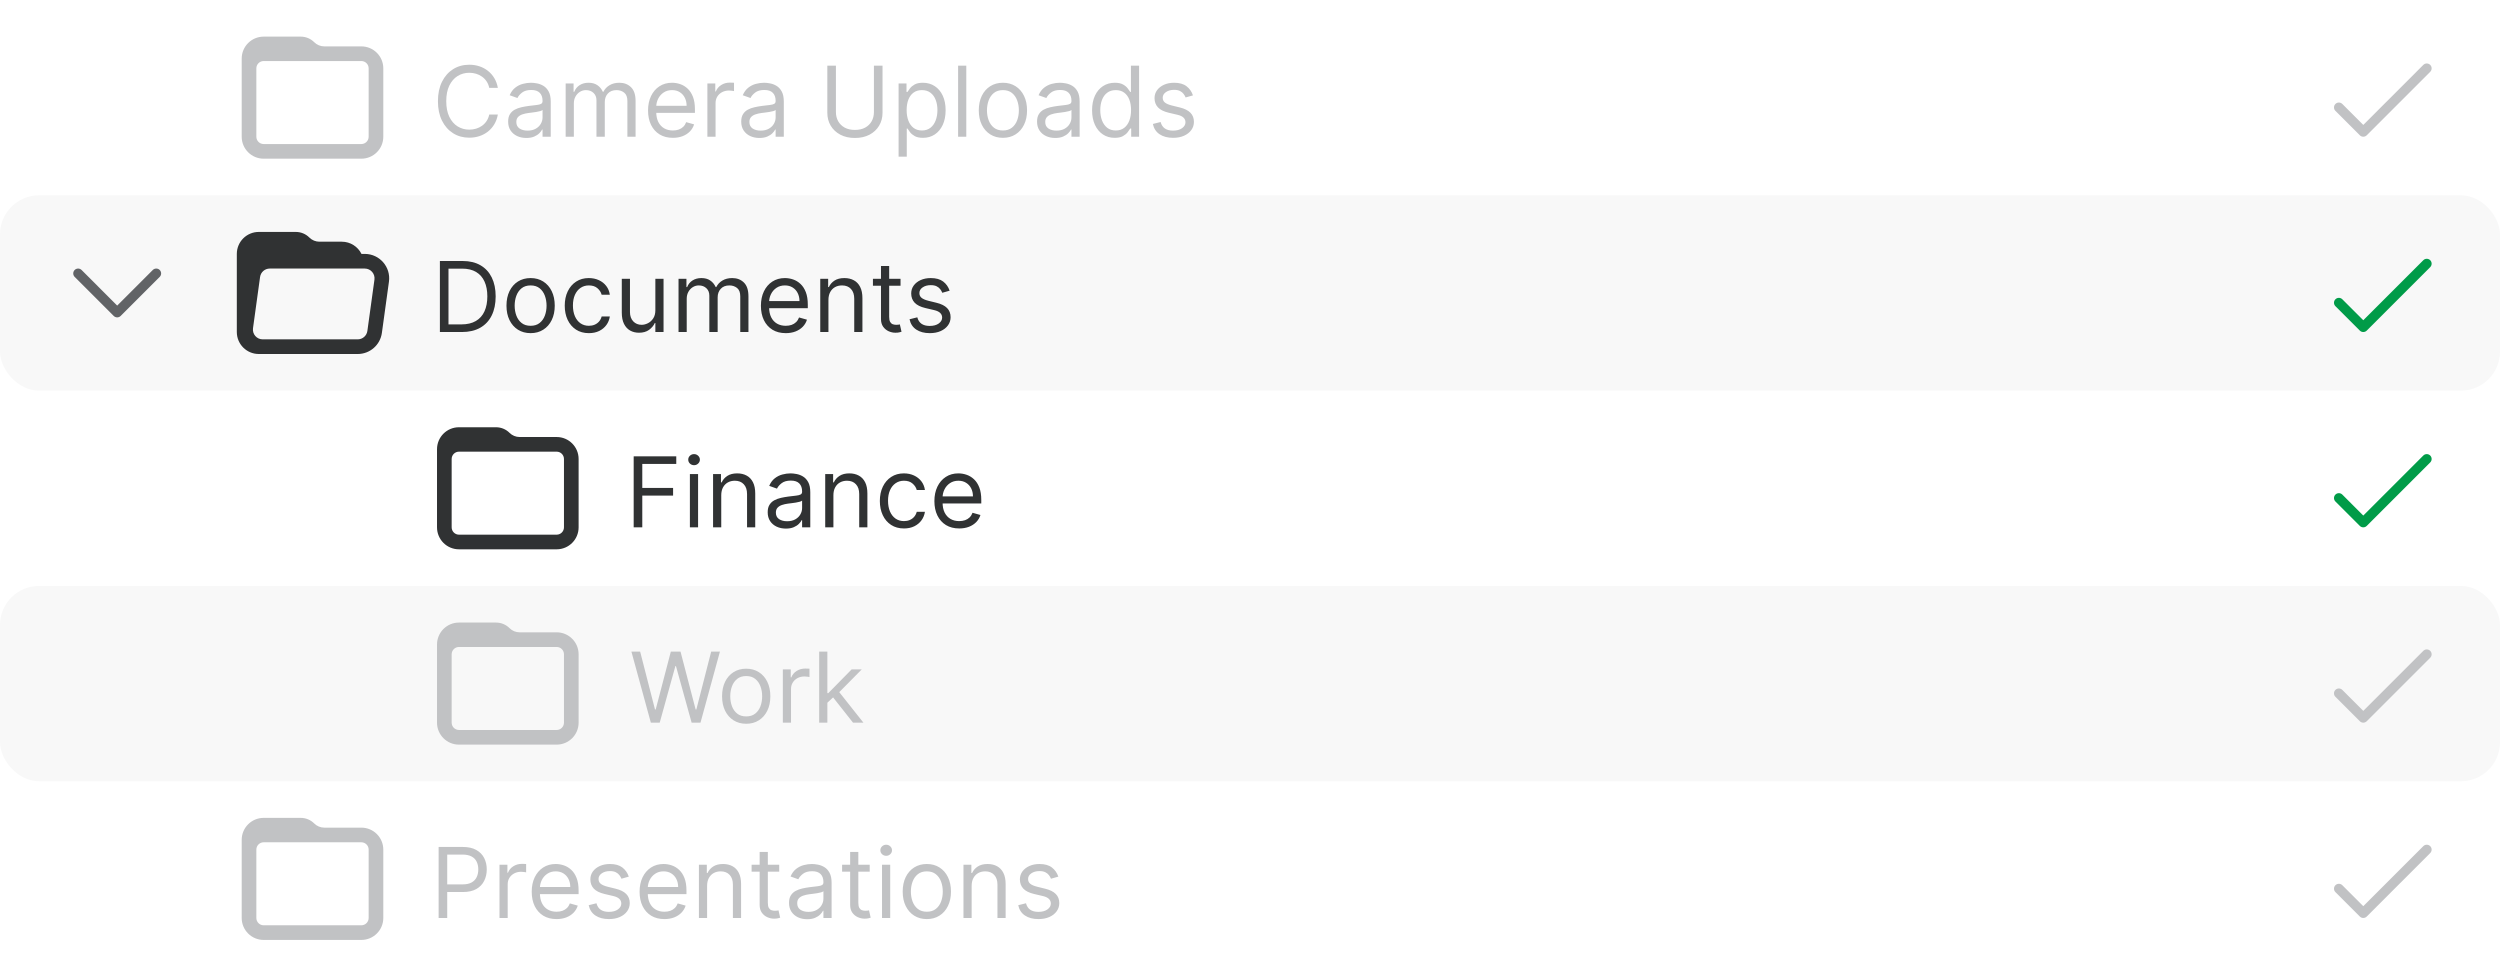 <svg width="256" height="100" viewBox="0 0 256 100" fill="none" xmlns="http://www.w3.org/2000/svg">
<path fill-rule="evenodd" clip-rule="evenodd" d="M24.75 6C24.75 4.757 25.757 3.75 27 3.75H30.793C31.312 3.75 31.81 3.956 32.177 4.323C32.45 4.596 32.821 4.75 33.207 4.75H37C38.243 4.75 39.25 5.757 39.25 7V14C39.25 15.243 38.243 16.25 37 16.25H27C25.757 16.25 24.75 15.243 24.75 14L24.75 6ZM27 6.25C26.586 6.25 26.25 6.586 26.25 7V14C26.25 14.414 26.586 14.75 27 14.75H37C37.414 14.75 37.75 14.414 37.75 14V7C37.75 6.586 37.414 6.25 37 6.25H27Z" fill="#C1C2C4"/>
<path d="M50.98 9H50.099C50.047 8.747 49.956 8.524 49.826 8.332C49.698 8.141 49.542 7.98 49.357 7.849C49.175 7.717 48.972 7.617 48.75 7.551C48.527 7.485 48.295 7.452 48.054 7.452C47.614 7.452 47.215 7.563 46.857 7.786C46.502 8.008 46.219 8.336 46.008 8.769C45.8 9.202 45.696 9.734 45.696 10.364C45.696 10.993 45.8 11.525 46.008 11.958C46.219 12.391 46.502 12.719 46.857 12.942C47.215 13.164 47.614 13.276 48.054 13.276C48.295 13.276 48.527 13.242 48.75 13.176C48.972 13.11 49.175 13.012 49.357 12.881C49.542 12.749 49.698 12.587 49.826 12.395C49.956 12.201 50.047 11.978 50.099 11.727H50.98C50.914 12.099 50.793 12.432 50.618 12.725C50.443 13.019 50.225 13.268 49.964 13.474C49.704 13.678 49.412 13.833 49.087 13.94C48.765 14.046 48.421 14.099 48.054 14.099C47.434 14.099 46.882 13.948 46.399 13.645C45.916 13.342 45.536 12.911 45.259 12.352C44.982 11.794 44.844 11.131 44.844 10.364C44.844 9.597 44.982 8.934 45.259 8.375C45.536 7.816 45.916 7.385 46.399 7.082C46.882 6.779 47.434 6.628 48.054 6.628C48.421 6.628 48.765 6.681 49.087 6.788C49.412 6.894 49.704 7.05 49.964 7.256C50.225 7.46 50.443 7.709 50.618 8.002C50.793 8.293 50.914 8.626 50.98 9ZM53.895 14.128C53.549 14.128 53.235 14.063 52.954 13.932C52.672 13.8 52.448 13.609 52.282 13.361C52.117 13.11 52.034 12.807 52.034 12.452C52.034 12.139 52.095 11.886 52.218 11.692C52.342 11.495 52.506 11.341 52.712 11.23C52.918 11.119 53.145 11.036 53.394 10.982C53.645 10.925 53.897 10.88 54.15 10.847C54.482 10.804 54.75 10.772 54.956 10.751C55.165 10.727 55.316 10.688 55.411 10.633C55.508 10.579 55.557 10.484 55.557 10.349V10.321C55.557 9.971 55.461 9.698 55.269 9.504C55.08 9.31 54.792 9.213 54.406 9.213C54.006 9.213 53.692 9.301 53.465 9.476C53.238 9.651 53.078 9.838 52.986 10.037L52.19 9.753C52.332 9.421 52.522 9.163 52.758 8.979C52.997 8.792 53.258 8.661 53.539 8.588C53.824 8.512 54.103 8.474 54.378 8.474C54.553 8.474 54.754 8.496 54.981 8.538C55.211 8.579 55.432 8.663 55.645 8.79C55.861 8.918 56.039 9.111 56.182 9.369C56.324 9.627 56.395 9.973 56.395 10.406V14H55.557V13.261H55.514C55.457 13.38 55.362 13.506 55.23 13.641C55.097 13.776 54.921 13.891 54.701 13.986C54.481 14.081 54.212 14.128 53.895 14.128ZM54.023 13.375C54.354 13.375 54.633 13.31 54.861 13.18C55.09 13.05 55.263 12.881 55.379 12.675C55.497 12.47 55.557 12.253 55.557 12.026V11.258C55.521 11.301 55.443 11.34 55.322 11.376C55.204 11.409 55.066 11.438 54.91 11.464C54.756 11.488 54.606 11.509 54.459 11.528C54.315 11.545 54.198 11.559 54.108 11.571C53.89 11.599 53.686 11.646 53.497 11.71C53.31 11.771 53.158 11.865 53.042 11.99C52.929 12.113 52.872 12.281 52.872 12.494C52.872 12.786 52.98 13.006 53.195 13.155C53.413 13.302 53.689 13.375 54.023 13.375ZM57.924 14V8.545H58.734V9.398H58.805C58.919 9.107 59.102 8.88 59.355 8.719C59.609 8.556 59.913 8.474 60.268 8.474C60.628 8.474 60.927 8.556 61.166 8.719C61.408 8.88 61.596 9.107 61.731 9.398H61.788C61.928 9.116 62.137 8.892 62.416 8.727C62.696 8.558 63.031 8.474 63.421 8.474C63.909 8.474 64.308 8.627 64.618 8.933C64.928 9.236 65.083 9.708 65.083 10.349V14H64.245V10.349C64.245 9.947 64.135 9.659 63.915 9.487C63.695 9.314 63.436 9.227 63.137 9.227C62.754 9.227 62.457 9.343 62.246 9.575C62.035 9.805 61.93 10.096 61.93 10.449V14H61.078V10.264C61.078 9.954 60.977 9.704 60.776 9.515C60.575 9.323 60.315 9.227 59.998 9.227C59.78 9.227 59.577 9.285 59.387 9.401C59.2 9.517 59.049 9.678 58.933 9.884C58.819 10.088 58.762 10.323 58.762 10.591V14H57.924ZM68.903 14.114C68.377 14.114 67.924 13.998 67.543 13.766C67.164 13.531 66.871 13.204 66.665 12.786C66.462 12.364 66.36 11.874 66.36 11.315C66.36 10.757 66.462 10.264 66.665 9.838C66.871 9.41 67.158 9.076 67.525 8.837C67.894 8.595 68.325 8.474 68.817 8.474C69.102 8.474 69.382 8.522 69.659 8.616C69.936 8.711 70.188 8.865 70.415 9.078C70.643 9.289 70.824 9.568 70.959 9.916C71.094 10.264 71.161 10.693 71.161 11.202V11.557H66.957V10.832H70.309C70.309 10.525 70.247 10.25 70.124 10.008C70.004 9.767 69.831 9.576 69.606 9.437C69.383 9.297 69.12 9.227 68.817 9.227C68.484 9.227 68.195 9.31 67.951 9.476C67.709 9.639 67.524 9.852 67.393 10.115C67.263 10.378 67.198 10.66 67.198 10.96V11.443C67.198 11.855 67.269 12.204 67.411 12.491C67.555 12.775 67.756 12.992 68.011 13.141C68.267 13.287 68.564 13.361 68.903 13.361C69.123 13.361 69.322 13.33 69.499 13.268C69.679 13.204 69.834 13.11 69.964 12.984C70.095 12.857 70.195 12.698 70.266 12.508L71.076 12.736C70.991 13.01 70.847 13.252 70.646 13.46C70.445 13.666 70.196 13.827 69.9 13.943C69.605 14.057 69.272 14.114 68.903 14.114ZM72.436 14V8.545H73.246V9.369H73.302C73.402 9.099 73.582 8.88 73.842 8.712C74.103 8.544 74.396 8.46 74.723 8.46C74.784 8.46 74.861 8.461 74.954 8.464C75.046 8.466 75.116 8.47 75.163 8.474V9.327C75.135 9.32 75.07 9.309 74.968 9.295C74.868 9.278 74.763 9.27 74.652 9.27C74.387 9.27 74.15 9.326 73.942 9.437C73.736 9.546 73.572 9.697 73.452 9.891C73.333 10.083 73.274 10.302 73.274 10.548V14H72.436ZM77.762 14.128C77.416 14.128 77.103 14.063 76.821 13.932C76.539 13.8 76.315 13.609 76.15 13.361C75.984 13.11 75.901 12.807 75.901 12.452C75.901 12.139 75.963 11.886 76.086 11.692C76.209 11.495 76.373 11.341 76.579 11.23C76.785 11.119 77.013 11.036 77.261 10.982C77.512 10.925 77.764 10.88 78.017 10.847C78.349 10.804 78.618 10.772 78.824 10.751C79.032 10.727 79.183 10.688 79.278 10.633C79.375 10.579 79.424 10.484 79.424 10.349V10.321C79.424 9.971 79.328 9.698 79.136 9.504C78.947 9.31 78.659 9.213 78.273 9.213C77.873 9.213 77.559 9.301 77.332 9.476C77.105 9.651 76.945 9.838 76.853 10.037L76.057 9.753C76.199 9.421 76.389 9.163 76.625 8.979C76.865 8.792 77.125 8.661 77.407 8.588C77.691 8.512 77.97 8.474 78.245 8.474C78.42 8.474 78.621 8.496 78.849 8.538C79.078 8.579 79.299 8.663 79.513 8.79C79.728 8.918 79.907 9.111 80.049 9.369C80.191 9.627 80.262 9.973 80.262 10.406V14H79.424V13.261H79.381C79.324 13.38 79.23 13.506 79.097 13.641C78.965 13.776 78.788 13.891 78.568 13.986C78.348 14.081 78.079 14.128 77.762 14.128ZM77.89 13.375C78.221 13.375 78.5 13.31 78.728 13.18C78.957 13.05 79.13 12.881 79.246 12.675C79.365 12.47 79.424 12.253 79.424 12.026V11.258C79.388 11.301 79.31 11.34 79.189 11.376C79.071 11.409 78.934 11.438 78.777 11.464C78.624 11.488 78.473 11.509 78.326 11.528C78.182 11.545 78.065 11.559 77.975 11.571C77.757 11.599 77.553 11.646 77.364 11.71C77.177 11.771 77.025 11.865 76.909 11.99C76.796 12.113 76.739 12.281 76.739 12.494C76.739 12.786 76.847 13.006 77.062 13.155C77.28 13.302 77.556 13.375 77.89 13.375ZM89.49 6.727H90.371V11.543C90.371 12.04 90.254 12.484 90.019 12.874C89.787 13.262 89.46 13.569 89.036 13.794C88.612 14.017 88.115 14.128 87.544 14.128C86.974 14.128 86.477 14.017 86.053 13.794C85.629 13.569 85.3 13.262 85.066 12.874C84.834 12.484 84.718 12.04 84.718 11.543V6.727H85.598V11.472C85.598 11.827 85.676 12.143 85.833 12.42C85.989 12.694 86.211 12.911 86.5 13.07C86.791 13.226 87.139 13.304 87.544 13.304C87.949 13.304 88.297 13.226 88.588 13.07C88.879 12.911 89.102 12.694 89.256 12.42C89.412 12.143 89.49 11.827 89.49 11.472V6.727ZM92.016 16.046V8.545H92.826V9.412H92.925C92.987 9.317 93.072 9.197 93.181 9.05C93.292 8.901 93.451 8.768 93.657 8.652C93.865 8.534 94.147 8.474 94.502 8.474C94.961 8.474 95.366 8.589 95.716 8.819C96.067 9.049 96.34 9.374 96.537 9.795C96.733 10.217 96.831 10.714 96.831 11.287C96.831 11.865 96.733 12.365 96.537 12.789C96.34 13.21 96.068 13.537 95.72 13.769C95.372 13.999 94.971 14.114 94.516 14.114C94.166 14.114 93.885 14.056 93.674 13.94C93.464 13.821 93.302 13.688 93.188 13.538C93.074 13.387 92.987 13.261 92.925 13.162H92.854V16.046H92.016ZM92.84 11.273C92.84 11.685 92.9 12.048 93.021 12.363C93.142 12.675 93.318 12.921 93.55 13.098C93.782 13.273 94.066 13.361 94.402 13.361C94.753 13.361 95.045 13.268 95.28 13.084C95.516 12.897 95.694 12.646 95.812 12.331C95.933 12.014 95.993 11.661 95.993 11.273C95.993 10.889 95.934 10.544 95.816 10.236C95.7 9.926 95.523 9.681 95.287 9.501C95.052 9.318 94.757 9.227 94.402 9.227C94.061 9.227 93.775 9.314 93.543 9.487C93.311 9.657 93.136 9.896 93.017 10.204C92.899 10.509 92.84 10.866 92.84 11.273ZM98.948 6.727V14H98.11V6.727H98.948ZM102.699 14.114C102.206 14.114 101.774 13.996 101.403 13.762C101.033 13.528 100.744 13.2 100.536 12.778C100.33 12.357 100.227 11.865 100.227 11.301C100.227 10.733 100.33 10.237 100.536 9.813C100.744 9.389 101.033 9.06 101.403 8.826C101.774 8.592 102.206 8.474 102.699 8.474C103.191 8.474 103.622 8.592 103.991 8.826C104.363 9.06 104.652 9.389 104.858 9.813C105.066 10.237 105.17 10.733 105.17 11.301C105.17 11.865 105.066 12.357 104.858 12.778C104.652 13.2 104.363 13.528 103.991 13.762C103.622 13.996 103.191 14.114 102.699 14.114ZM102.699 13.361C103.073 13.361 103.381 13.265 103.622 13.073C103.864 12.881 104.042 12.629 104.158 12.317C104.274 12.004 104.332 11.666 104.332 11.301C104.332 10.937 104.274 10.597 104.158 10.282C104.042 9.967 103.864 9.713 103.622 9.518C103.381 9.324 103.073 9.227 102.699 9.227C102.325 9.227 102.017 9.324 101.775 9.518C101.534 9.713 101.355 9.967 101.239 10.282C101.123 10.597 101.065 10.937 101.065 11.301C101.065 11.666 101.123 12.004 101.239 12.317C101.355 12.629 101.534 12.881 101.775 13.073C102.017 13.265 102.325 13.361 102.699 13.361ZM108.055 14.128C107.709 14.128 107.395 14.063 107.114 13.932C106.832 13.8 106.608 13.609 106.443 13.361C106.277 13.11 106.194 12.807 106.194 12.452C106.194 12.139 106.256 11.886 106.379 11.692C106.502 11.495 106.666 11.341 106.872 11.23C107.078 11.119 107.305 11.036 107.554 10.982C107.805 10.925 108.057 10.88 108.31 10.847C108.642 10.804 108.911 10.772 109.117 10.751C109.325 10.727 109.476 10.688 109.571 10.633C109.668 10.579 109.717 10.484 109.717 10.349V10.321C109.717 9.971 109.621 9.698 109.429 9.504C109.24 9.31 108.952 9.213 108.566 9.213C108.166 9.213 107.852 9.301 107.625 9.476C107.398 9.651 107.238 9.838 107.146 10.037L106.35 9.753C106.492 9.421 106.682 9.163 106.918 8.979C107.158 8.792 107.418 8.661 107.7 8.588C107.984 8.512 108.263 8.474 108.538 8.474C108.713 8.474 108.914 8.496 109.141 8.538C109.371 8.579 109.592 8.663 109.805 8.79C110.021 8.918 110.2 9.111 110.342 9.369C110.484 9.627 110.555 9.973 110.555 10.406V14H109.717V13.261H109.674C109.617 13.38 109.523 13.506 109.39 13.641C109.257 13.776 109.081 13.891 108.861 13.986C108.641 14.081 108.372 14.128 108.055 14.128ZM108.183 13.375C108.514 13.375 108.793 13.31 109.021 13.18C109.25 13.05 109.423 12.881 109.539 12.675C109.658 12.47 109.717 12.253 109.717 12.026V11.258C109.681 11.301 109.603 11.34 109.482 11.376C109.364 11.409 109.227 11.438 109.07 11.464C108.917 11.488 108.766 11.509 108.619 11.528C108.475 11.545 108.358 11.559 108.268 11.571C108.05 11.599 107.846 11.646 107.657 11.71C107.47 11.771 107.319 11.865 107.203 11.99C107.089 12.113 107.032 12.281 107.032 12.494C107.032 12.786 107.14 13.006 107.355 13.155C107.573 13.302 107.849 13.375 108.183 13.375ZM114.144 14.114C113.69 14.114 113.288 13.999 112.94 13.769C112.592 13.537 112.32 13.21 112.123 12.789C111.927 12.365 111.829 11.865 111.829 11.287C111.829 10.714 111.927 10.217 112.123 9.795C112.32 9.374 112.593 9.049 112.944 8.819C113.294 8.589 113.699 8.474 114.158 8.474C114.513 8.474 114.794 8.534 115 8.652C115.208 8.768 115.367 8.901 115.476 9.05C115.587 9.197 115.673 9.317 115.735 9.412H115.806V6.727H116.644V14H115.834V13.162H115.735C115.673 13.261 115.586 13.387 115.472 13.538C115.359 13.688 115.196 13.821 114.986 13.94C114.775 14.056 114.494 14.114 114.144 14.114ZM114.258 13.361C114.594 13.361 114.878 13.273 115.11 13.098C115.342 12.921 115.518 12.675 115.639 12.363C115.76 12.048 115.82 11.685 115.82 11.273C115.82 10.866 115.761 10.509 115.643 10.204C115.524 9.896 115.349 9.657 115.117 9.487C114.885 9.314 114.599 9.227 114.258 9.227C113.903 9.227 113.607 9.318 113.37 9.501C113.136 9.681 112.959 9.926 112.841 10.236C112.725 10.544 112.667 10.889 112.667 11.273C112.667 11.661 112.726 12.014 112.844 12.331C112.965 12.646 113.143 12.897 113.377 13.084C113.614 13.268 113.907 13.361 114.258 13.361ZM122.159 9.767L121.406 9.98C121.359 9.855 121.289 9.733 121.197 9.614C121.107 9.494 120.984 9.394 120.827 9.316C120.671 9.238 120.471 9.199 120.227 9.199C119.893 9.199 119.615 9.276 119.393 9.43C119.172 9.581 119.062 9.774 119.062 10.008C119.062 10.217 119.138 10.381 119.29 10.502C119.441 10.623 119.678 10.723 120 10.804L120.81 11.003C121.297 11.121 121.661 11.302 121.9 11.546C122.139 11.788 122.258 12.099 122.258 12.48C122.258 12.793 122.168 13.072 121.989 13.318C121.811 13.564 121.562 13.758 121.243 13.901C120.923 14.043 120.552 14.114 120.128 14.114C119.571 14.114 119.111 13.993 118.746 13.751C118.382 13.51 118.151 13.157 118.054 12.693L118.849 12.494C118.925 12.788 119.068 13.008 119.279 13.155C119.492 13.302 119.77 13.375 120.114 13.375C120.504 13.375 120.814 13.292 121.044 13.126C121.276 12.958 121.392 12.757 121.392 12.523C121.392 12.333 121.326 12.175 121.193 12.047C121.061 11.917 120.857 11.82 120.582 11.756L119.673 11.543C119.174 11.424 118.807 11.241 118.572 10.992C118.34 10.741 118.224 10.428 118.224 10.051C118.224 9.743 118.311 9.471 118.484 9.234C118.659 8.998 118.897 8.812 119.197 8.677C119.5 8.542 119.844 8.474 120.227 8.474C120.767 8.474 121.191 8.593 121.498 8.83C121.809 9.066 122.029 9.379 122.159 9.767Z" fill="#C1C2C4"/>
<path fill-rule="evenodd" clip-rule="evenodd" d="M248.854 6.646C249.049 6.842 249.049 7.158 248.854 7.354L242.354 13.854C242.158 14.049 241.842 14.049 241.647 13.854L239.147 11.354C238.951 11.158 238.951 10.842 239.147 10.646C239.342 10.451 239.658 10.451 239.854 10.646L242 12.793L248.147 6.646C248.342 6.451 248.658 6.451 248.854 6.646Z" fill="#C1C2C4"/>
<rect y="20" width="256" height="20" rx="4" fill="black" fill-opacity="0.03"/>
<path fill-rule="evenodd" clip-rule="evenodd" d="M7.646 27.646C7.842 27.451 8.158 27.451 8.354 27.646L12 31.293L15.646 27.646C15.842 27.451 16.158 27.451 16.354 27.646C16.549 27.842 16.549 28.158 16.354 28.354L12.354 32.354C12.158 32.549 11.842 32.549 11.646 32.354L7.646 28.354C7.451 28.158 7.451 27.842 7.646 27.646Z" fill="#616366"/>
<path fill-rule="evenodd" clip-rule="evenodd" d="M24.25 26C24.25 24.757 25.257 23.75 26.5 23.75H30.293C30.812 23.75 31.31 23.956 31.677 24.323C31.95 24.596 32.321 24.75 32.707 24.75H35C35.883 24.75 36.648 25.259 37.016 26H37.353C38.869 26 40.036 27.339 39.829 28.842L39.105 34.092C38.934 35.329 37.877 36.25 36.629 36.25H26.5C25.257 36.25 24.25 35.243 24.25 34L24.25 26ZM37.353 27.5C37.959 27.5 38.426 28.036 38.343 28.637L37.619 33.887C37.551 34.381 37.128 34.75 36.629 34.75H26.898C26.291 34.75 25.824 34.214 25.907 33.613L26.631 28.363C26.699 27.869 27.122 27.5 27.622 27.5H37.353Z" fill="#303233"/>
<path d="M47.289 34H45.045V26.727H47.389C48.094 26.727 48.698 26.873 49.2 27.164C49.702 27.453 50.086 27.868 50.354 28.41C50.621 28.95 50.755 29.597 50.755 30.349C50.755 31.107 50.62 31.759 50.35 32.306C50.08 32.851 49.687 33.27 49.171 33.563C48.655 33.854 48.028 34 47.289 34ZM45.925 33.219H47.232C47.834 33.219 48.332 33.103 48.727 32.871C49.123 32.639 49.417 32.309 49.611 31.88C49.806 31.451 49.903 30.941 49.903 30.349C49.903 29.762 49.807 29.257 49.615 28.833C49.423 28.407 49.137 28.08 48.756 27.853C48.374 27.623 47.9 27.509 47.332 27.509H45.925V33.219ZM54.334 34.114C53.842 34.114 53.41 33.996 53.038 33.762C52.669 33.528 52.38 33.2 52.172 32.778C51.966 32.357 51.863 31.865 51.863 31.301C51.863 30.733 51.966 30.237 52.172 29.813C52.38 29.389 52.669 29.06 53.038 28.826C53.41 28.592 53.842 28.474 54.334 28.474C54.827 28.474 55.258 28.592 55.627 28.826C55.999 29.06 56.288 29.389 56.494 29.813C56.702 30.237 56.806 30.733 56.806 31.301C56.806 31.865 56.702 32.357 56.494 32.778C56.288 33.2 55.999 33.528 55.627 33.762C55.258 33.996 54.827 34.114 54.334 34.114ZM54.334 33.361C54.709 33.361 55.016 33.265 55.258 33.073C55.499 32.881 55.678 32.629 55.794 32.317C55.91 32.004 55.968 31.666 55.968 31.301C55.968 30.937 55.91 30.597 55.794 30.282C55.678 29.967 55.499 29.713 55.258 29.518C55.016 29.324 54.709 29.227 54.334 29.227C53.961 29.227 53.653 29.324 53.411 29.518C53.17 29.713 52.991 29.967 52.875 30.282C52.759 30.597 52.701 30.937 52.701 31.301C52.701 31.666 52.759 32.004 52.875 32.317C52.991 32.629 53.17 32.881 53.411 33.073C53.653 33.265 53.961 33.361 54.334 33.361ZM60.301 34.114C59.79 34.114 59.35 33.993 58.98 33.751C58.611 33.51 58.327 33.177 58.128 32.754C57.929 32.33 57.83 31.846 57.83 31.301C57.83 30.747 57.931 30.258 58.135 29.834C58.341 29.408 58.627 29.076 58.995 28.837C59.364 28.595 59.795 28.474 60.287 28.474C60.671 28.474 61.016 28.546 61.324 28.688C61.632 28.829 61.884 29.028 62.08 29.284C62.277 29.54 62.399 29.838 62.446 30.179H61.608C61.544 29.93 61.402 29.71 61.182 29.518C60.964 29.324 60.671 29.227 60.301 29.227C59.975 29.227 59.688 29.312 59.442 29.483C59.198 29.651 59.008 29.889 58.87 30.197C58.735 30.502 58.668 30.861 58.668 31.273C58.668 31.694 58.734 32.061 58.867 32.374C59.002 32.686 59.191 32.929 59.435 33.102C59.681 33.274 59.97 33.361 60.301 33.361C60.519 33.361 60.717 33.323 60.894 33.247C61.072 33.171 61.222 33.062 61.345 32.92C61.468 32.778 61.556 32.608 61.608 32.409H62.446C62.399 32.731 62.282 33.021 62.095 33.279C61.91 33.535 61.665 33.738 61.36 33.89C61.056 34.039 60.704 34.114 60.301 34.114ZM67.109 31.77V28.546H67.947V34H67.109V33.077H67.052C66.924 33.354 66.725 33.589 66.455 33.783C66.186 33.975 65.845 34.071 65.433 34.071C65.092 34.071 64.789 33.996 64.524 33.847C64.258 33.696 64.05 33.468 63.899 33.166C63.747 32.86 63.671 32.475 63.671 32.011V28.546H64.509V31.954C64.509 32.352 64.621 32.669 64.843 32.906C65.068 33.143 65.355 33.261 65.703 33.261C65.911 33.261 66.123 33.208 66.338 33.102C66.556 32.995 66.738 32.832 66.885 32.611C67.034 32.391 67.109 32.111 67.109 31.77ZM69.482 34V28.546H70.291V29.398H70.363C70.476 29.107 70.66 28.88 70.913 28.72C71.166 28.556 71.471 28.474 71.826 28.474C72.186 28.474 72.485 28.556 72.724 28.72C72.966 28.88 73.154 29.107 73.289 29.398H73.346C73.485 29.116 73.695 28.892 73.974 28.727C74.253 28.558 74.588 28.474 74.979 28.474C75.467 28.474 75.866 28.627 76.176 28.933C76.486 29.236 76.641 29.708 76.641 30.349V34H75.803V30.349C75.803 29.947 75.693 29.659 75.473 29.486C75.252 29.314 74.993 29.227 74.695 29.227C74.311 29.227 74.014 29.343 73.804 29.575C73.593 29.805 73.488 30.096 73.488 30.449V34H72.635V30.264C72.635 29.954 72.535 29.704 72.334 29.515C72.132 29.323 71.873 29.227 71.556 29.227C71.338 29.227 71.134 29.285 70.945 29.401C70.758 29.517 70.606 29.678 70.49 29.884C70.377 30.088 70.32 30.323 70.32 30.591V34H69.482ZM80.46 34.114C79.935 34.114 79.481 33.998 79.1 33.766C78.721 33.531 78.429 33.205 78.223 32.785C78.019 32.364 77.918 31.874 77.918 31.315C77.918 30.757 78.019 30.264 78.223 29.838C78.429 29.41 78.715 29.076 79.082 28.837C79.452 28.595 79.883 28.474 80.375 28.474C80.659 28.474 80.94 28.522 81.217 28.616C81.494 28.711 81.746 28.865 81.973 29.078C82.2 29.289 82.381 29.568 82.516 29.916C82.651 30.264 82.719 30.693 82.719 31.202V31.557H78.514V30.832H81.867C81.867 30.525 81.805 30.25 81.682 30.009C81.561 29.767 81.388 29.576 81.163 29.437C80.941 29.297 80.678 29.227 80.375 29.227C80.041 29.227 79.752 29.31 79.508 29.476C79.267 29.639 79.081 29.852 78.951 30.115C78.821 30.378 78.756 30.66 78.756 30.96V31.443C78.756 31.855 78.827 32.204 78.969 32.491C79.113 32.775 79.313 32.992 79.569 33.141C79.825 33.287 80.122 33.361 80.46 33.361C80.68 33.361 80.879 33.33 81.057 33.269C81.237 33.205 81.392 33.11 81.522 32.984C81.652 32.856 81.753 32.698 81.824 32.508L82.633 32.736C82.548 33.01 82.405 33.252 82.204 33.46C82.003 33.666 81.754 33.827 81.458 33.943C81.162 34.057 80.829 34.114 80.46 34.114ZM84.832 30.719V34H83.994V28.546H84.803V29.398H84.874C85.002 29.121 85.196 28.898 85.457 28.73C85.717 28.56 86.053 28.474 86.465 28.474C86.835 28.474 87.158 28.55 87.435 28.702C87.712 28.851 87.927 29.078 88.081 29.384C88.235 29.687 88.312 30.07 88.312 30.534V34H87.474V30.591C87.474 30.162 87.362 29.829 87.14 29.59C86.917 29.348 86.612 29.227 86.224 29.227C85.956 29.227 85.717 29.285 85.506 29.401C85.298 29.517 85.133 29.687 85.013 29.909C84.892 30.132 84.832 30.401 84.832 30.719ZM92.215 28.546V29.256H89.389V28.546H92.215ZM90.213 27.239H91.051V32.438C91.051 32.674 91.085 32.852 91.154 32.97C91.225 33.086 91.315 33.164 91.424 33.205C91.535 33.242 91.652 33.261 91.775 33.261C91.867 33.261 91.943 33.257 92.002 33.247C92.061 33.235 92.109 33.226 92.144 33.219L92.315 33.972C92.258 33.993 92.179 34.014 92.077 34.035C91.975 34.059 91.846 34.071 91.69 34.071C91.453 34.071 91.221 34.02 90.994 33.918C90.769 33.816 90.582 33.661 90.433 33.453C90.286 33.245 90.213 32.982 90.213 32.665V27.239ZM97.242 29.767L96.489 29.98C96.442 29.855 96.372 29.733 96.28 29.614C96.19 29.494 96.067 29.394 95.91 29.316C95.754 29.238 95.554 29.199 95.31 29.199C94.976 29.199 94.698 29.276 94.476 29.43C94.255 29.581 94.145 29.774 94.145 30.009C94.145 30.217 94.221 30.381 94.373 30.502C94.524 30.623 94.761 30.724 95.083 30.804L95.893 31.003C96.38 31.121 96.744 31.302 96.983 31.546C97.222 31.788 97.341 32.099 97.341 32.48C97.341 32.793 97.251 33.072 97.072 33.318C96.894 33.564 96.645 33.758 96.326 33.901C96.006 34.043 95.635 34.114 95.211 34.114C94.654 34.114 94.194 33.993 93.829 33.751C93.465 33.51 93.234 33.157 93.137 32.693L93.932 32.494C94.008 32.788 94.151 33.008 94.362 33.155C94.575 33.302 94.853 33.375 95.197 33.375C95.587 33.375 95.897 33.292 96.127 33.126C96.359 32.958 96.475 32.757 96.475 32.523C96.475 32.333 96.409 32.175 96.276 32.047C96.144 31.917 95.94 31.82 95.665 31.756L94.756 31.543C94.257 31.424 93.89 31.241 93.655 30.992C93.423 30.741 93.307 30.428 93.307 30.051C93.307 29.743 93.394 29.471 93.567 29.234C93.742 28.998 93.98 28.812 94.28 28.677C94.583 28.542 94.927 28.474 95.31 28.474C95.85 28.474 96.274 28.593 96.582 28.829C96.892 29.066 97.112 29.379 97.242 29.767Z" fill="#303233"/>
<path fill-rule="evenodd" clip-rule="evenodd" d="M248.854 26.646C249.049 26.842 249.049 27.158 248.854 27.354L242.354 33.854C242.158 34.049 241.842 34.049 241.647 33.854L239.147 31.354C238.951 31.158 238.951 30.842 239.147 30.646C239.342 30.451 239.658 30.451 239.854 30.646L242 32.793L248.147 26.646C248.342 26.451 248.658 26.451 248.854 26.646Z" fill="#009B48"/>
<path fill-rule="evenodd" clip-rule="evenodd" d="M44.75 46C44.75 44.757 45.757 43.75 47 43.75H50.793C51.312 43.75 51.81 43.956 52.177 44.323C52.45 44.596 52.821 44.75 53.207 44.75H57C58.243 44.75 59.25 45.757 59.25 47V54C59.25 55.243 58.243 56.25 57 56.25H47C45.757 56.25 44.75 55.243 44.75 54L44.75 46ZM47 46.25C46.586 46.25 46.25 46.586 46.25 47V54C46.25 54.414 46.586 54.75 47 54.75H57C57.414 54.75 57.75 54.414 57.75 54V47C57.75 46.586 57.414 46.25 57 46.25H47Z" fill="#303233"/>
<path d="M64.889 54V46.727H69.25V47.508H65.77V49.966H68.924V50.747H65.77V54H64.889ZM70.645 54V48.545H71.483V54H70.645ZM71.071 47.636C70.908 47.636 70.767 47.581 70.648 47.469C70.532 47.358 70.475 47.224 70.475 47.068C70.475 46.912 70.532 46.778 70.648 46.667C70.767 46.556 70.908 46.5 71.071 46.5C71.234 46.5 71.374 46.556 71.49 46.667C71.609 46.778 71.668 46.912 71.668 47.068C71.668 47.224 71.609 47.358 71.49 47.469C71.374 47.581 71.234 47.636 71.071 47.636ZM73.856 50.719V54H73.018V48.545H73.828V49.398H73.899C74.026 49.121 74.221 48.898 74.481 48.73C74.742 48.56 75.078 48.474 75.49 48.474C75.859 48.474 76.182 48.55 76.459 48.702C76.736 48.851 76.951 49.078 77.105 49.383C77.259 49.687 77.336 50.07 77.336 50.534V54H76.498V50.591C76.498 50.162 76.387 49.829 76.164 49.59C75.942 49.348 75.636 49.227 75.248 49.227C74.981 49.227 74.742 49.285 74.531 49.401C74.323 49.517 74.158 49.687 74.037 49.909C73.916 50.132 73.856 50.401 73.856 50.719ZM80.473 54.128C80.127 54.128 79.813 54.063 79.532 53.932C79.25 53.8 79.026 53.609 78.861 53.361C78.695 53.11 78.612 52.807 78.612 52.452C78.612 52.139 78.674 51.886 78.797 51.692C78.92 51.495 79.084 51.341 79.29 51.23C79.496 51.119 79.724 51.036 79.972 50.981C80.223 50.925 80.475 50.88 80.728 50.847C81.06 50.804 81.329 50.772 81.534 50.751C81.743 50.727 81.894 50.688 81.989 50.633C82.086 50.579 82.135 50.484 82.135 50.349V50.321C82.135 49.971 82.039 49.698 81.847 49.504C81.658 49.31 81.37 49.213 80.984 49.213C80.584 49.213 80.27 49.301 80.043 49.476C79.816 49.651 79.656 49.838 79.564 50.037L78.768 49.753C78.91 49.421 79.1 49.163 79.336 48.979C79.576 48.792 79.836 48.661 80.118 48.588C80.402 48.512 80.681 48.474 80.956 48.474C81.131 48.474 81.332 48.496 81.559 48.538C81.789 48.579 82.01 48.663 82.224 48.791C82.439 48.918 82.618 49.111 82.76 49.369C82.902 49.627 82.973 49.973 82.973 50.406V54H82.135V53.261H82.092C82.035 53.38 81.941 53.506 81.808 53.641C81.675 53.776 81.499 53.891 81.279 53.986C81.059 54.081 80.79 54.128 80.473 54.128ZM80.601 53.375C80.932 53.375 81.211 53.31 81.439 53.18C81.668 53.05 81.841 52.881 81.957 52.675C82.076 52.469 82.135 52.253 82.135 52.026V51.258C82.099 51.301 82.021 51.34 81.9 51.376C81.782 51.409 81.645 51.438 81.488 51.465C81.335 51.488 81.184 51.51 81.037 51.528C80.893 51.545 80.776 51.559 80.686 51.571C80.468 51.599 80.264 51.646 80.075 51.709C79.888 51.771 79.737 51.865 79.621 51.99C79.507 52.113 79.45 52.281 79.45 52.494C79.45 52.785 79.558 53.006 79.773 53.155C79.991 53.302 80.267 53.375 80.601 53.375ZM85.341 50.719V54H84.502V48.545H85.312V49.398H85.383C85.511 49.121 85.705 48.898 85.966 48.73C86.226 48.56 86.562 48.474 86.974 48.474C87.343 48.474 87.666 48.55 87.943 48.702C88.22 48.851 88.436 49.078 88.59 49.383C88.744 49.687 88.821 50.07 88.821 50.534V54H87.983V50.591C87.983 50.162 87.871 49.829 87.649 49.59C87.426 49.348 87.121 49.227 86.733 49.227C86.465 49.227 86.226 49.285 86.015 49.401C85.807 49.517 85.642 49.687 85.522 49.909C85.401 50.132 85.341 50.401 85.341 50.719ZM92.568 54.114C92.057 54.114 91.616 53.993 91.247 53.751C90.878 53.51 90.594 53.177 90.395 52.754C90.196 52.33 90.096 51.846 90.096 51.301C90.096 50.747 90.198 50.258 90.402 49.834C90.608 49.408 90.894 49.076 91.261 48.837C91.63 48.595 92.061 48.474 92.554 48.474C92.937 48.474 93.283 48.545 93.591 48.688C93.898 48.83 94.15 49.028 94.347 49.284C94.543 49.54 94.665 49.838 94.713 50.179H93.875C93.811 49.93 93.669 49.71 93.449 49.519C93.231 49.324 92.937 49.227 92.568 49.227C92.241 49.227 91.955 49.312 91.709 49.483C91.465 49.651 91.274 49.889 91.137 50.197C91.002 50.502 90.934 50.861 90.934 51.273C90.934 51.694 91.001 52.061 91.133 52.374C91.268 52.686 91.458 52.929 91.701 53.102C91.948 53.274 92.237 53.361 92.568 53.361C92.786 53.361 92.983 53.323 93.161 53.247C93.338 53.171 93.489 53.062 93.612 52.92C93.735 52.778 93.823 52.608 93.875 52.409H94.713C94.665 52.731 94.548 53.021 94.361 53.279C94.177 53.535 93.932 53.738 93.626 53.89C93.323 54.039 92.97 54.114 92.568 54.114ZM98.225 54.114C97.699 54.114 97.246 53.998 96.865 53.766C96.486 53.531 96.194 53.205 95.988 52.785C95.784 52.364 95.682 51.874 95.682 51.315C95.682 50.757 95.784 50.264 95.988 49.838C96.194 49.41 96.48 49.076 96.847 48.837C97.216 48.595 97.647 48.474 98.14 48.474C98.424 48.474 98.704 48.522 98.981 48.617C99.258 48.711 99.51 48.865 99.738 49.078C99.965 49.289 100.146 49.568 100.281 49.916C100.416 50.264 100.483 50.693 100.483 51.202V51.557H96.279V50.832H99.631C99.631 50.525 99.57 50.25 99.447 50.008C99.326 49.767 99.153 49.577 98.928 49.437C98.706 49.297 98.443 49.227 98.14 49.227C97.806 49.227 97.517 49.31 97.273 49.476C97.032 49.639 96.846 49.852 96.716 50.115C96.585 50.378 96.52 50.66 96.52 50.96V51.443C96.52 51.855 96.591 52.204 96.733 52.491C96.878 52.775 97.078 52.992 97.334 53.141C97.589 53.287 97.886 53.361 98.225 53.361C98.445 53.361 98.644 53.33 98.822 53.269C99.001 53.205 99.156 53.11 99.287 52.984C99.417 52.856 99.517 52.698 99.588 52.508L100.398 52.736C100.313 53.01 100.17 53.252 99.969 53.46C99.767 53.666 99.519 53.827 99.223 53.943C98.927 54.057 98.594 54.114 98.225 54.114Z" fill="#303233"/>
<path fill-rule="evenodd" clip-rule="evenodd" d="M248.854 46.646C249.049 46.842 249.049 47.158 248.854 47.354L242.354 53.854C242.158 54.049 241.842 54.049 241.647 53.854L239.147 51.354C238.951 51.158 238.951 50.842 239.147 50.646C239.342 50.451 239.658 50.451 239.854 50.646L242 52.793L248.147 46.646C248.342 46.451 248.658 46.451 248.854 46.646Z" fill="#009B48"/>
<rect y="60" width="256" height="20" rx="4" fill="black" fill-opacity="0.03"/>
<path fill-rule="evenodd" clip-rule="evenodd" d="M44.75 66C44.75 64.757 45.757 63.75 47 63.75H50.793C51.312 63.75 51.81 63.956 52.177 64.323C52.45 64.597 52.821 64.75 53.207 64.75H57C58.243 64.75 59.25 65.757 59.25 67V74C59.25 75.243 58.243 76.25 57 76.25H47C45.757 76.25 44.75 75.243 44.75 74L44.75 66ZM47 66.25C46.586 66.25 46.25 66.586 46.25 67V74C46.25 74.414 46.586 74.75 47 74.75H57C57.414 74.75 57.75 74.414 57.75 74V67C57.75 66.586 57.414 66.25 57 66.25H47Z" fill="#C1C2C4"/>
<path d="M66.646 74L64.657 66.727H65.552L67.072 72.651H67.143L68.692 66.727H69.686L71.234 72.651H71.305L72.825 66.727H73.72L71.731 74H70.822L69.217 68.204H69.16L67.555 74H66.646ZM76.412 74.114C75.919 74.114 75.487 73.996 75.115 73.762C74.746 73.528 74.457 73.2 74.249 72.778C74.043 72.357 73.94 71.865 73.94 71.301C73.94 70.733 74.043 70.237 74.249 69.813C74.457 69.389 74.746 69.06 75.115 68.826C75.487 68.592 75.919 68.474 76.412 68.474C76.904 68.474 77.335 68.592 77.704 68.826C78.076 69.06 78.365 69.389 78.571 69.813C78.779 70.237 78.883 70.733 78.883 71.301C78.883 71.865 78.779 72.357 78.571 72.778C78.365 73.2 78.076 73.528 77.704 73.762C77.335 73.996 76.904 74.114 76.412 74.114ZM76.412 73.361C76.786 73.361 77.094 73.265 77.335 73.073C77.576 72.881 77.755 72.629 77.871 72.317C77.987 72.004 78.045 71.666 78.045 71.301C78.045 70.937 77.987 70.597 77.871 70.282C77.755 69.967 77.576 69.713 77.335 69.519C77.094 69.324 76.786 69.227 76.412 69.227C76.038 69.227 75.73 69.324 75.488 69.519C75.247 69.713 75.068 69.967 74.952 70.282C74.836 70.597 74.778 70.937 74.778 71.301C74.778 71.666 74.836 72.004 74.952 72.317C75.068 72.629 75.247 72.881 75.488 73.073C75.73 73.265 76.038 73.361 76.412 73.361ZM80.163 74V68.546H80.972V69.369H81.029C81.129 69.099 81.308 68.88 81.569 68.712C81.829 68.544 82.123 68.46 82.45 68.46C82.511 68.46 82.588 68.461 82.68 68.464C82.773 68.466 82.843 68.47 82.89 68.474V69.327C82.861 69.32 82.796 69.309 82.695 69.295C82.595 69.278 82.49 69.27 82.379 69.27C82.113 69.27 81.877 69.326 81.668 69.437C81.462 69.546 81.299 69.697 81.178 69.891C81.06 70.083 81.001 70.302 81.001 70.548V74H80.163ZM84.665 72.011L84.65 70.974H84.821L87.207 68.546H88.244L85.701 71.117H85.63L84.665 72.011ZM83.883 74V66.727H84.721V74H83.883ZM87.349 74L85.219 71.301L85.815 70.719L88.415 74H87.349Z" fill="#C1C2C4"/>
<path fill-rule="evenodd" clip-rule="evenodd" d="M248.854 66.646C249.049 66.842 249.049 67.158 248.854 67.354L242.354 73.854C242.158 74.049 241.842 74.049 241.647 73.854L239.147 71.354C238.951 71.158 238.951 70.842 239.147 70.646C239.342 70.451 239.658 70.451 239.854 70.646L242 72.793L248.147 66.646C248.342 66.451 248.658 66.451 248.854 66.646Z" fill="#C1C2C4"/>
<path fill-rule="evenodd" clip-rule="evenodd" d="M24.75 86C24.75 84.757 25.757 83.75 27 83.75H30.793C31.312 83.75 31.81 83.956 32.177 84.323C32.45 84.597 32.821 84.75 33.207 84.75H37C38.243 84.75 39.25 85.757 39.25 87V94C39.25 95.243 38.243 96.25 37 96.25H27C25.757 96.25 24.75 95.243 24.75 94L24.75 86ZM27 86.25C26.586 86.25 26.25 86.586 26.25 87V94C26.25 94.414 26.586 94.75 27 94.75H37C37.414 94.75 37.75 94.414 37.75 94V87C37.75 86.586 37.414 86.25 37 86.25H27Z" fill="#C1C2C4"/>
<path d="M44.915 94V86.727H47.372C47.943 86.727 48.409 86.83 48.771 87.036C49.136 87.24 49.406 87.516 49.581 87.864C49.756 88.212 49.844 88.6 49.844 89.028C49.844 89.457 49.756 89.846 49.581 90.197C49.408 90.547 49.141 90.826 48.779 91.035C48.416 91.241 47.952 91.344 47.386 91.344H45.625V90.562H47.358C47.749 90.562 48.062 90.495 48.299 90.36C48.536 90.225 48.708 90.043 48.814 89.813C48.923 89.581 48.977 89.32 48.977 89.028C48.977 88.737 48.923 88.477 48.814 88.247C48.708 88.017 48.535 87.838 48.295 87.707C48.056 87.575 47.739 87.508 47.344 87.508H45.795V94H44.915ZM51.149 94V88.546H51.959V89.369H52.015C52.115 89.099 52.295 88.88 52.555 88.712C52.816 88.544 53.109 88.46 53.436 88.46C53.497 88.46 53.574 88.461 53.667 88.464C53.759 88.466 53.829 88.47 53.876 88.474V89.327C53.848 89.32 53.783 89.309 53.681 89.295C53.581 89.278 53.476 89.27 53.365 89.27C53.1 89.27 52.863 89.326 52.655 89.437C52.449 89.546 52.285 89.697 52.164 89.891C52.046 90.083 51.987 90.302 51.987 90.548V94H51.149ZM56.99 94.114C56.465 94.114 56.012 93.998 55.63 93.766C55.252 93.531 54.959 93.204 54.753 92.785C54.55 92.364 54.448 91.874 54.448 91.315C54.448 90.757 54.55 90.264 54.753 89.838C54.959 89.41 55.246 89.076 55.613 88.837C55.982 88.595 56.413 88.474 56.905 88.474C57.189 88.474 57.47 88.522 57.747 88.617C58.024 88.711 58.276 88.865 58.503 89.078C58.731 89.289 58.912 89.568 59.047 89.916C59.182 90.264 59.249 90.693 59.249 91.202V91.557H55.044V90.832H58.397C58.397 90.525 58.335 90.25 58.212 90.008C58.091 89.767 57.919 89.576 57.694 89.437C57.471 89.297 57.208 89.227 56.905 89.227C56.572 89.227 56.283 89.31 56.039 89.476C55.797 89.639 55.611 89.852 55.481 90.115C55.351 90.378 55.286 90.66 55.286 90.96V91.443C55.286 91.855 55.357 92.204 55.499 92.491C55.643 92.775 55.843 92.992 56.099 93.141C56.355 93.287 56.652 93.361 56.99 93.361C57.211 93.361 57.41 93.33 57.587 93.269C57.767 93.204 57.922 93.11 58.052 92.984C58.182 92.856 58.283 92.698 58.354 92.508L59.164 92.736C59.079 93.01 58.935 93.252 58.734 93.46C58.533 93.666 58.284 93.827 57.988 93.943C57.692 94.057 57.36 94.114 56.99 94.114ZM64.388 89.767L63.635 89.98C63.587 89.855 63.517 89.733 63.425 89.614C63.335 89.494 63.212 89.394 63.056 89.316C62.9 89.238 62.7 89.199 62.456 89.199C62.122 89.199 61.844 89.276 61.621 89.43C61.401 89.581 61.291 89.774 61.291 90.008C61.291 90.217 61.367 90.381 61.518 90.502C61.67 90.623 61.907 90.724 62.228 90.804L63.038 91.003C63.526 91.121 63.889 91.302 64.128 91.546C64.367 91.788 64.487 92.099 64.487 92.48C64.487 92.793 64.397 93.072 64.217 93.318C64.04 93.564 63.791 93.758 63.471 93.901C63.152 94.043 62.78 94.114 62.356 94.114C61.8 94.114 61.34 93.993 60.975 93.751C60.61 93.51 60.38 93.157 60.282 92.693L61.078 92.494C61.154 92.788 61.297 93.008 61.508 93.155C61.721 93.302 61.999 93.375 62.342 93.375C62.733 93.375 63.043 93.292 63.273 93.126C63.505 92.958 63.62 92.757 63.62 92.523C63.62 92.333 63.554 92.175 63.422 92.047C63.289 91.917 63.085 91.82 62.811 91.756L61.902 91.543C61.402 91.424 61.035 91.241 60.801 90.992C60.569 90.741 60.453 90.428 60.453 90.051C60.453 89.743 60.539 89.471 60.712 89.234C60.887 88.998 61.125 88.812 61.426 88.677C61.729 88.542 62.072 88.474 62.456 88.474C62.995 88.474 63.419 88.593 63.727 88.829C64.037 89.066 64.257 89.379 64.388 89.767ZM68.035 94.114C67.51 94.114 67.056 93.998 66.675 93.766C66.296 93.531 66.004 93.204 65.798 92.785C65.595 92.364 65.493 91.874 65.493 91.315C65.493 90.757 65.595 90.264 65.798 89.838C66.004 89.41 66.291 89.076 66.658 88.837C67.027 88.595 67.458 88.474 67.95 88.474C68.234 88.474 68.515 88.522 68.792 88.617C69.069 88.711 69.321 88.865 69.548 89.078C69.775 89.289 69.957 89.568 70.091 89.916C70.227 90.264 70.294 90.693 70.294 91.202V91.557H66.089V90.832H69.442C69.442 90.525 69.38 90.25 69.257 90.008C69.136 89.767 68.963 89.576 68.739 89.437C68.516 89.297 68.253 89.227 67.95 89.227C67.616 89.227 67.328 89.31 67.084 89.476C66.842 89.639 66.656 89.852 66.526 90.115C66.396 90.378 66.331 90.66 66.331 90.96V91.443C66.331 91.855 66.402 92.204 66.544 92.491C66.688 92.775 66.888 92.992 67.144 93.141C67.4 93.287 67.697 93.361 68.035 93.361C68.256 93.361 68.454 93.33 68.632 93.269C68.812 93.204 68.967 93.11 69.097 92.984C69.227 92.856 69.328 92.698 69.399 92.508L70.209 92.736C70.124 93.01 69.98 93.252 69.779 93.46C69.578 93.666 69.329 93.827 69.033 93.943C68.737 94.057 68.405 94.114 68.035 94.114ZM72.407 90.719V94H71.569V88.546H72.379V89.398H72.45C72.577 89.121 72.772 88.898 73.032 88.73C73.292 88.56 73.629 88.474 74.04 88.474C74.41 88.474 74.733 88.55 75.01 88.702C75.287 88.851 75.502 89.078 75.656 89.383C75.81 89.687 75.887 90.07 75.887 90.534V94H75.049V90.591C75.049 90.162 74.938 89.829 74.715 89.59C74.493 89.348 74.187 89.227 73.799 89.227C73.531 89.227 73.292 89.285 73.082 89.401C72.873 89.517 72.709 89.687 72.588 89.909C72.467 90.132 72.407 90.401 72.407 90.719ZM79.791 88.546V89.256H76.964V88.546H79.791ZM77.788 87.239H78.626V92.438C78.626 92.674 78.66 92.852 78.729 92.97C78.8 93.086 78.89 93.164 78.999 93.204C79.11 93.242 79.227 93.261 79.35 93.261C79.443 93.261 79.518 93.257 79.578 93.247C79.637 93.235 79.684 93.226 79.719 93.219L79.89 93.972C79.833 93.993 79.754 94.014 79.652 94.035C79.55 94.059 79.421 94.071 79.265 94.071C79.028 94.071 78.796 94.02 78.569 93.918C78.344 93.817 78.157 93.662 78.008 93.453C77.861 93.245 77.788 92.982 77.788 92.665V87.239ZM82.656 94.128C82.311 94.128 81.997 94.063 81.715 93.933C81.434 93.8 81.21 93.609 81.044 93.361C80.878 93.11 80.796 92.807 80.796 92.452C80.796 92.139 80.857 91.886 80.98 91.692C81.103 91.495 81.268 91.341 81.474 91.23C81.68 91.119 81.907 91.036 82.156 90.981C82.407 90.925 82.659 90.88 82.912 90.847C83.243 90.804 83.512 90.772 83.718 90.751C83.927 90.727 84.078 90.688 84.173 90.633C84.27 90.579 84.318 90.484 84.318 90.349V90.321C84.318 89.971 84.222 89.698 84.031 89.504C83.841 89.31 83.554 89.213 83.168 89.213C82.768 89.213 82.454 89.301 82.227 89.476C81.999 89.651 81.84 89.838 81.747 90.037L80.952 89.753C81.094 89.421 81.283 89.163 81.52 88.979C81.759 88.792 82.019 88.662 82.301 88.588C82.585 88.512 82.865 88.474 83.139 88.474C83.314 88.474 83.516 88.496 83.743 88.538C83.973 88.579 84.194 88.663 84.407 88.79C84.623 88.918 84.801 89.111 84.943 89.369C85.085 89.627 85.156 89.973 85.156 90.406V94H84.318V93.261H84.276C84.219 93.38 84.124 93.506 83.992 93.641C83.859 93.776 83.683 93.891 83.462 93.986C83.242 94.081 82.974 94.128 82.656 94.128ZM82.784 93.375C83.116 93.375 83.395 93.31 83.622 93.18C83.852 93.049 84.025 92.881 84.141 92.675C84.259 92.469 84.318 92.253 84.318 92.026V91.258C84.283 91.301 84.205 91.34 84.084 91.376C83.966 91.409 83.828 91.438 83.672 91.465C83.518 91.488 83.368 91.51 83.221 91.528C83.077 91.545 82.959 91.559 82.869 91.571C82.652 91.599 82.448 91.646 82.259 91.71C82.072 91.771 81.92 91.865 81.804 91.99C81.69 92.113 81.634 92.281 81.634 92.494C81.634 92.785 81.741 93.006 81.957 93.155C82.175 93.302 82.45 93.375 82.784 93.375ZM89.058 88.546V89.256H86.231V88.546H89.058ZM87.055 87.239H87.893V92.438C87.893 92.674 87.928 92.852 87.996 92.97C88.067 93.086 88.157 93.164 88.266 93.204C88.377 93.242 88.495 93.261 88.618 93.261C88.71 93.261 88.786 93.257 88.845 93.247C88.904 93.235 88.952 93.226 88.987 93.219L89.158 93.972C89.101 93.993 89.022 94.014 88.92 94.035C88.818 94.059 88.689 94.071 88.533 94.071C88.296 94.071 88.064 94.02 87.837 93.918C87.612 93.817 87.425 93.662 87.275 93.453C87.129 93.245 87.055 92.982 87.055 92.665V87.239ZM90.319 94V88.546H91.157V94H90.319ZM90.745 87.636C90.582 87.636 90.441 87.581 90.322 87.469C90.206 87.358 90.148 87.224 90.148 87.068C90.148 86.912 90.206 86.778 90.322 86.667C90.441 86.556 90.582 86.5 90.745 86.5C90.908 86.5 91.048 86.556 91.164 86.667C91.282 86.778 91.341 86.912 91.341 87.068C91.341 87.224 91.282 87.358 91.164 87.469C91.048 87.581 90.908 87.636 90.745 87.636ZM94.908 94.114C94.415 94.114 93.983 93.996 93.612 93.762C93.242 93.528 92.954 93.2 92.745 92.778C92.539 92.357 92.436 91.865 92.436 91.301C92.436 90.733 92.539 90.237 92.745 89.813C92.954 89.389 93.242 89.06 93.612 88.826C93.983 88.592 94.415 88.474 94.908 88.474C95.4 88.474 95.831 88.592 96.2 88.826C96.572 89.06 96.861 89.389 97.067 89.813C97.275 90.237 97.379 90.733 97.379 91.301C97.379 91.865 97.275 92.357 97.067 92.778C96.861 93.2 96.572 93.528 96.2 93.762C95.831 93.996 95.4 94.114 94.908 94.114ZM94.908 93.361C95.282 93.361 95.59 93.265 95.831 93.073C96.073 92.881 96.251 92.629 96.367 92.317C96.483 92.004 96.541 91.666 96.541 91.301C96.541 90.937 96.483 90.597 96.367 90.282C96.251 89.967 96.073 89.713 95.831 89.519C95.59 89.324 95.282 89.227 94.908 89.227C94.534 89.227 94.226 89.324 93.984 89.519C93.743 89.713 93.564 89.967 93.448 90.282C93.332 90.597 93.274 90.937 93.274 91.301C93.274 91.666 93.332 92.004 93.448 92.317C93.564 92.629 93.743 92.881 93.984 93.073C94.226 93.265 94.534 93.361 94.908 93.361ZM99.497 90.719V94H98.659V88.546H99.468V89.398H99.539C99.667 89.121 99.861 88.898 100.122 88.73C100.382 88.56 100.718 88.474 101.13 88.474C101.5 88.474 101.823 88.55 102.1 88.702C102.377 88.851 102.592 89.078 102.746 89.383C102.9 89.687 102.977 90.07 102.977 90.534V94H102.139V90.591C102.139 90.162 102.027 89.829 101.805 89.59C101.582 89.348 101.277 89.227 100.889 89.227C100.621 89.227 100.382 89.285 100.171 89.401C99.963 89.517 99.799 89.687 99.678 89.909C99.557 90.132 99.497 90.401 99.497 90.719ZM108.372 89.767L107.619 89.98C107.572 89.855 107.502 89.733 107.41 89.614C107.32 89.494 107.196 89.394 107.04 89.316C106.884 89.238 106.684 89.199 106.44 89.199C106.106 89.199 105.828 89.276 105.606 89.43C105.385 89.581 105.275 89.774 105.275 90.008C105.275 90.217 105.351 90.381 105.503 90.502C105.654 90.623 105.891 90.724 106.213 90.804L107.022 91.003C107.51 91.121 107.874 91.302 108.113 91.546C108.352 91.788 108.471 92.099 108.471 92.48C108.471 92.793 108.381 93.072 108.201 93.318C108.024 93.564 107.775 93.758 107.456 93.901C107.136 94.043 106.764 94.114 106.341 94.114C105.784 94.114 105.324 93.993 104.959 93.751C104.595 93.51 104.364 93.157 104.267 92.693L105.062 92.494C105.138 92.788 105.281 93.008 105.492 93.155C105.705 93.302 105.983 93.375 106.326 93.375C106.717 93.375 107.027 93.292 107.257 93.126C107.489 92.958 107.605 92.757 107.605 92.523C107.605 92.333 107.539 92.175 107.406 92.047C107.273 91.917 107.07 91.82 106.795 91.756L105.886 91.543C105.387 91.424 105.02 91.241 104.785 90.992C104.553 90.741 104.437 90.428 104.437 90.051C104.437 89.743 104.524 89.471 104.696 89.234C104.872 88.998 105.11 88.812 105.41 88.677C105.713 88.542 106.057 88.474 106.44 88.474C106.98 88.474 107.404 88.593 107.711 88.829C108.022 89.066 108.242 89.379 108.372 89.767Z" fill="#C1C2C4"/>
<path fill-rule="evenodd" clip-rule="evenodd" d="M248.854 86.646C249.049 86.842 249.049 87.158 248.854 87.354L242.354 93.854C242.158 94.049 241.842 94.049 241.647 93.854L239.147 91.354C238.951 91.158 238.951 90.842 239.147 90.646C239.342 90.451 239.658 90.451 239.854 90.646L242 92.793L248.147 86.646C248.342 86.451 248.658 86.451 248.854 86.646Z" fill="#C1C2C4"/>
</svg>

